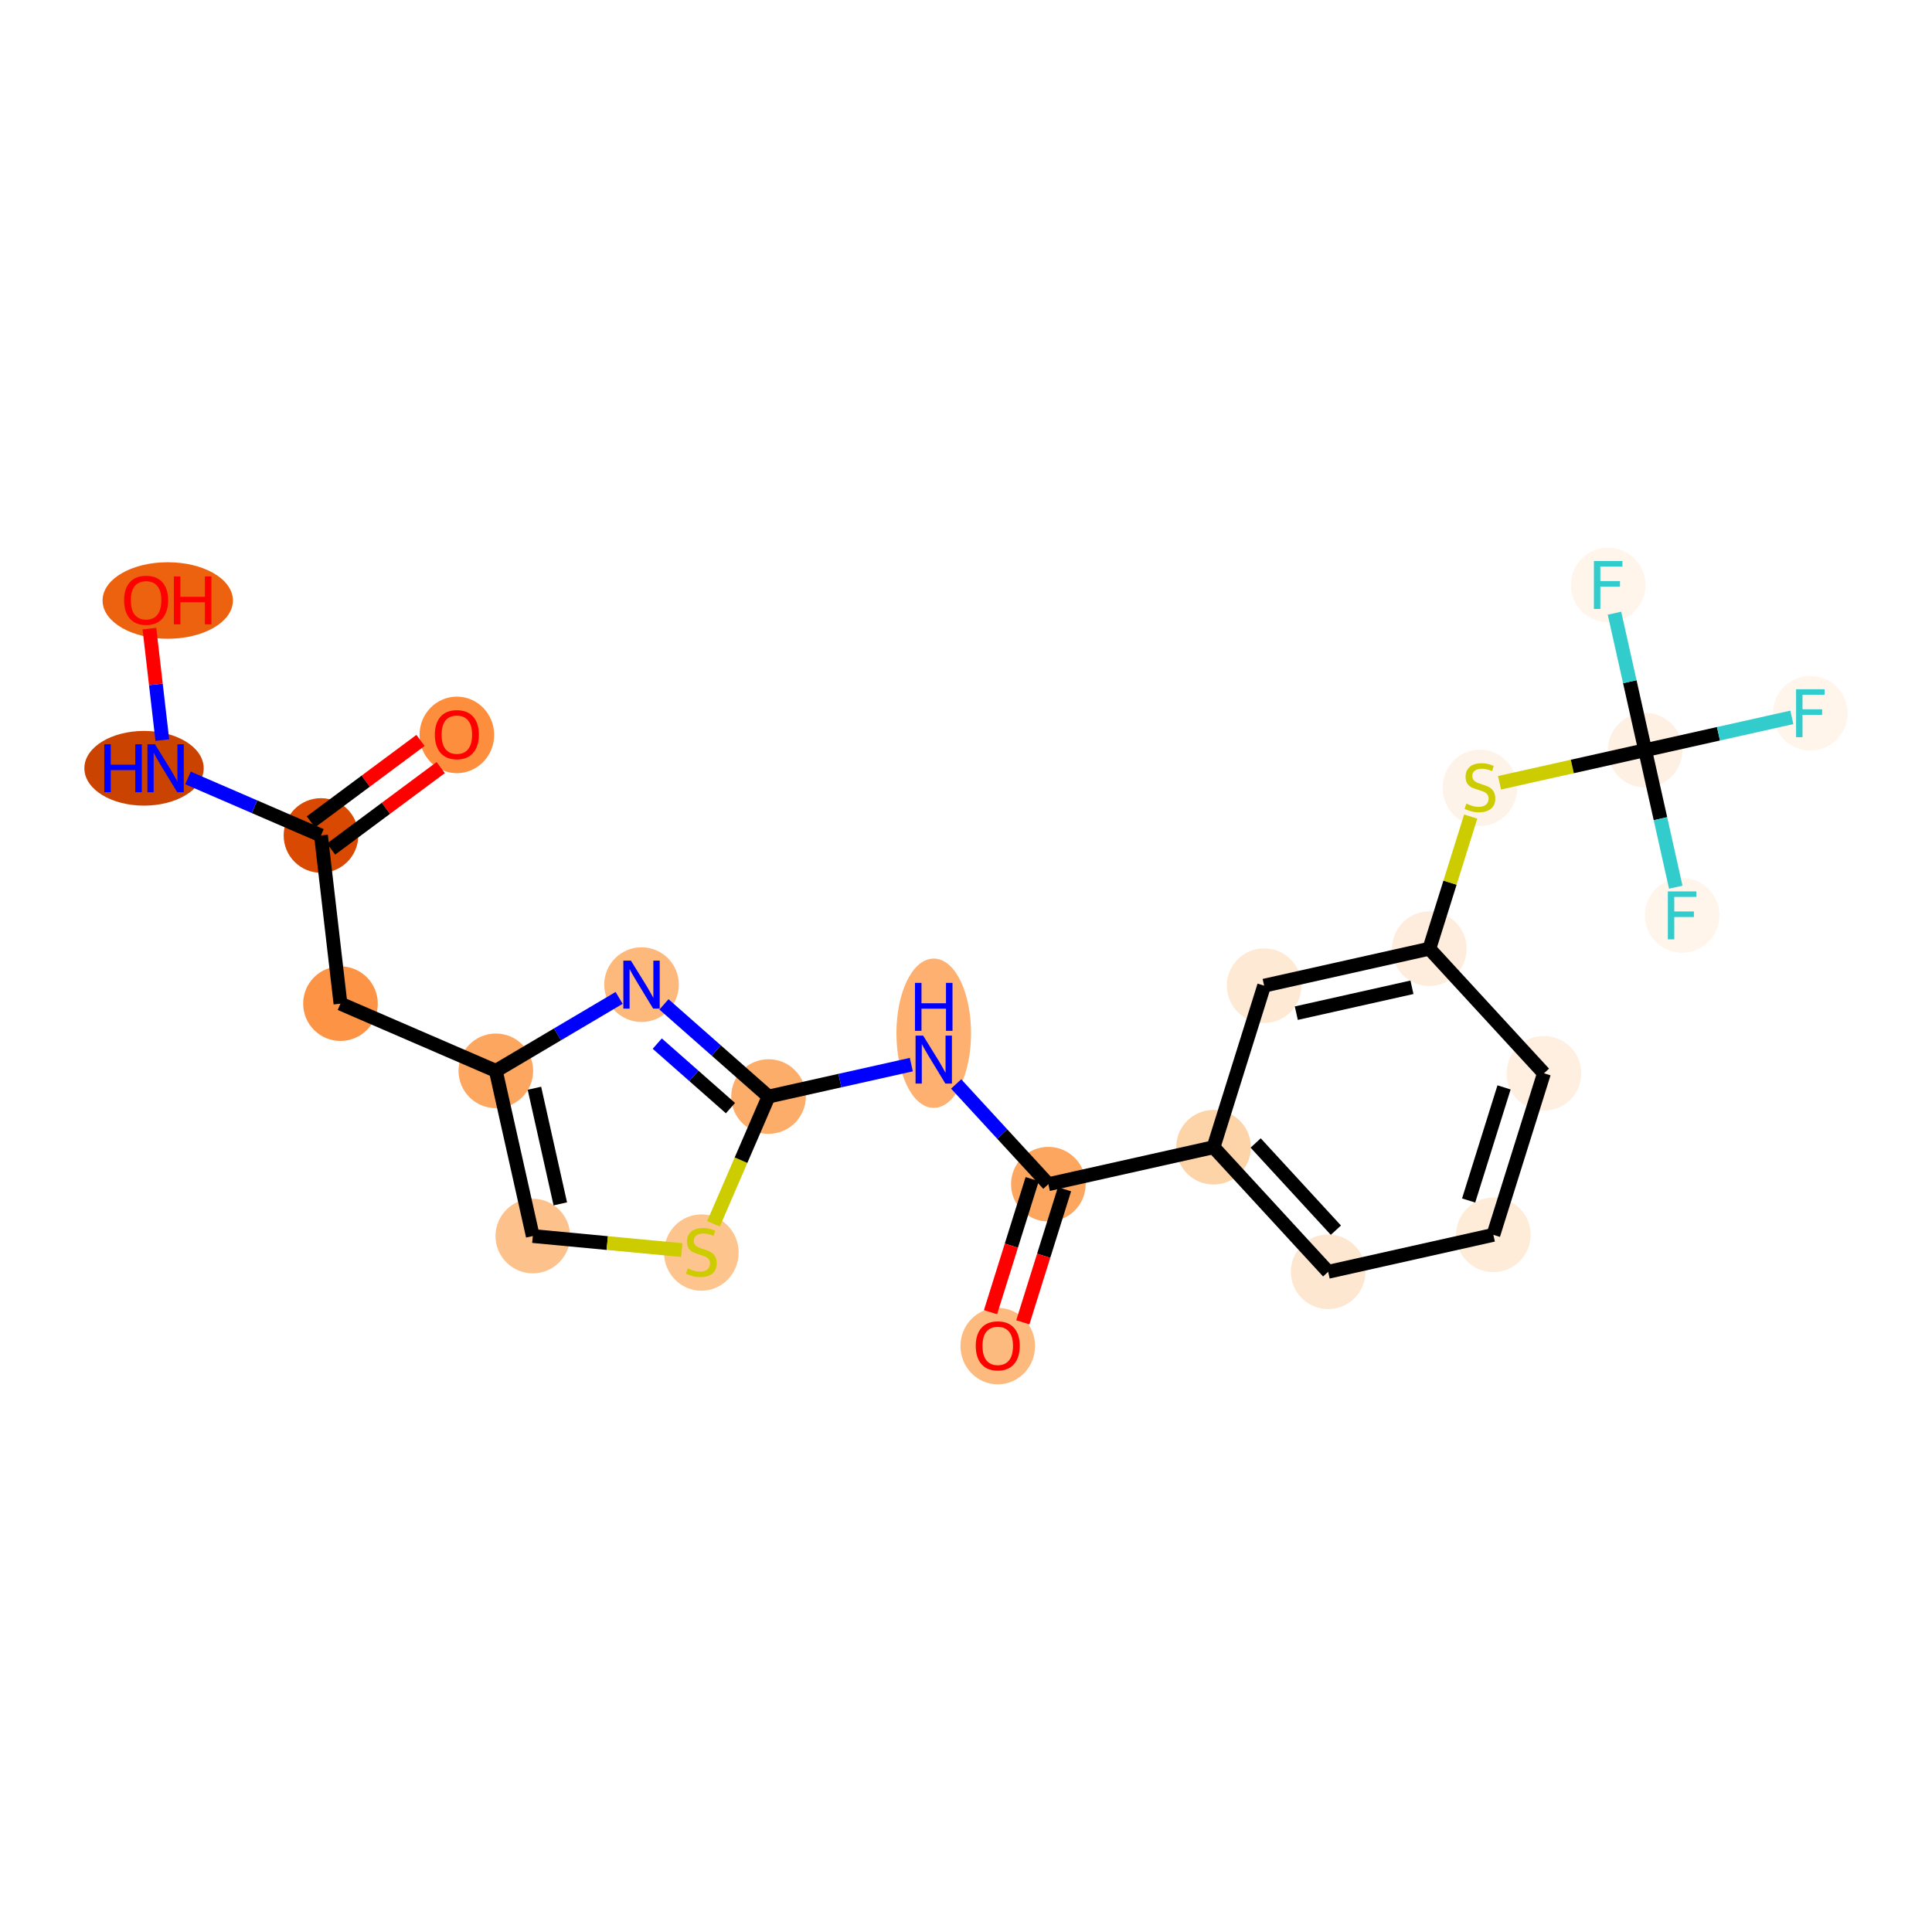 <?xml version='1.0' encoding='iso-8859-1'?>
<svg version='1.1' baseProfile='full'
              xmlns='http://www.w3.org/2000/svg'
                      xmlns:rdkit='http://www.rdkit.org/xml'
                      xmlns:xlink='http://www.w3.org/1999/xlink'
                  xml:space='preserve'
width='280px' height='280px' viewBox='0 0 280 280'>
<!-- END OF HEADER -->
<rect style='opacity:1.0;fill:#FFFFFF;stroke:none' width='280' height='280' x='0' y='0'> </rect>
<ellipse cx='66.211' cy='106.506' rx='4.907' ry='5.045'  style='fill:#FD8E3E;fill-rule:evenodd;stroke:#FD8E3E;stroke-width:1.0px;stroke-linecap:butt;stroke-linejoin:miter;stroke-opacity:1' />
<ellipse cx='46.518' cy='121.084' rx='4.907' ry='4.907'  style='fill:#D94901;fill-rule:evenodd;stroke:#D94901;stroke-width:1.0px;stroke-linecap:butt;stroke-linejoin:miter;stroke-opacity:1' />
<ellipse cx='49.343' cy='145.455' rx='4.907' ry='4.907'  style='fill:#FD9345;fill-rule:evenodd;stroke:#FD9345;stroke-width:1.0px;stroke-linecap:butt;stroke-linejoin:miter;stroke-opacity:1' />
<ellipse cx='71.861' cy='155.194' rx='4.907' ry='4.907'  style='fill:#FDA660;fill-rule:evenodd;stroke:#FDA660;stroke-width:1.0px;stroke-linecap:butt;stroke-linejoin:miter;stroke-opacity:1' />
<ellipse cx='77.218' cy='179.136' rx='4.907' ry='4.907'  style='fill:#FDC28C;fill-rule:evenodd;stroke:#FDC28C;stroke-width:1.0px;stroke-linecap:butt;stroke-linejoin:miter;stroke-opacity:1' />
<ellipse cx='101.644' cy='181.533' rx='4.907' ry='5.031'  style='fill:#FDC48E;fill-rule:evenodd;stroke:#FDC48E;stroke-width:1.0px;stroke-linecap:butt;stroke-linejoin:miter;stroke-opacity:1' />
<ellipse cx='111.382' cy='158.921' rx='4.907' ry='4.907'  style='fill:#FDAD6A;fill-rule:evenodd;stroke:#FDAD6A;stroke-width:1.0px;stroke-linecap:butt;stroke-linejoin:miter;stroke-opacity:1' />
<ellipse cx='135.324' cy='149.743' rx='4.907' ry='10.317'  style='fill:#FDB06F;fill-rule:evenodd;stroke:#FDB06F;stroke-width:1.0px;stroke-linecap:butt;stroke-linejoin:miter;stroke-opacity:1' />
<ellipse cx='151.935' cy='171.62' rx='4.907' ry='4.907'  style='fill:#FDA660;fill-rule:evenodd;stroke:#FDA660;stroke-width:1.0px;stroke-linecap:butt;stroke-linejoin:miter;stroke-opacity:1' />
<ellipse cx='144.603' cy='195.087' rx='4.907' ry='5.045'  style='fill:#FDBA7F;fill-rule:evenodd;stroke:#FDBA7F;stroke-width:1.0px;stroke-linecap:butt;stroke-linejoin:miter;stroke-opacity:1' />
<ellipse cx='175.877' cy='166.263' rx='4.907' ry='4.907'  style='fill:#FDD3A8;fill-rule:evenodd;stroke:#FDD3A8;stroke-width:1.0px;stroke-linecap:butt;stroke-linejoin:miter;stroke-opacity:1' />
<ellipse cx='192.487' cy='184.319' rx='4.907' ry='4.907'  style='fill:#FEE7D1;fill-rule:evenodd;stroke:#FEE7D1;stroke-width:1.0px;stroke-linecap:butt;stroke-linejoin:miter;stroke-opacity:1' />
<ellipse cx='216.429' cy='178.962' rx='4.907' ry='4.907'  style='fill:#FEECD9;fill-rule:evenodd;stroke:#FEECD9;stroke-width:1.0px;stroke-linecap:butt;stroke-linejoin:miter;stroke-opacity:1' />
<ellipse cx='223.761' cy='155.549' rx='4.907' ry='4.907'  style='fill:#FEEFE0;fill-rule:evenodd;stroke:#FEEFE0;stroke-width:1.0px;stroke-linecap:butt;stroke-linejoin:miter;stroke-opacity:1' />
<ellipse cx='207.15' cy='137.493' rx='4.907' ry='4.907'  style='fill:#FEEDDC;fill-rule:evenodd;stroke:#FEEDDC;stroke-width:1.0px;stroke-linecap:butt;stroke-linejoin:miter;stroke-opacity:1' />
<ellipse cx='214.482' cy='114.174' rx='4.907' ry='5.031'  style='fill:#FEF3E8;fill-rule:evenodd;stroke:#FEF3E8;stroke-width:1.0px;stroke-linecap:butt;stroke-linejoin:miter;stroke-opacity:1' />
<ellipse cx='238.424' cy='108.723' rx='4.907' ry='4.907'  style='fill:#FEF0E2;fill-rule:evenodd;stroke:#FEF0E2;stroke-width:1.0px;stroke-linecap:butt;stroke-linejoin:miter;stroke-opacity:1' />
<ellipse cx='233.067' cy='84.781' rx='4.907' ry='4.913'  style='fill:#FFF5EB;fill-rule:evenodd;stroke:#FFF5EB;stroke-width:1.0px;stroke-linecap:butt;stroke-linejoin:miter;stroke-opacity:1' />
<ellipse cx='243.781' cy='132.665' rx='4.907' ry='4.913'  style='fill:#FFF5EB;fill-rule:evenodd;stroke:#FFF5EB;stroke-width:1.0px;stroke-linecap:butt;stroke-linejoin:miter;stroke-opacity:1' />
<ellipse cx='262.366' cy='103.366' rx='4.907' ry='4.913'  style='fill:#FFF5EB;fill-rule:evenodd;stroke:#FFF5EB;stroke-width:1.0px;stroke-linecap:butt;stroke-linejoin:miter;stroke-opacity:1' />
<ellipse cx='183.208' cy='142.85' rx='4.907' ry='4.907'  style='fill:#FEE9D5;fill-rule:evenodd;stroke:#FEE9D5;stroke-width:1.0px;stroke-linecap:butt;stroke-linejoin:miter;stroke-opacity:1' />
<ellipse cx='92.976' cy='142.701' rx='4.907' ry='4.913'  style='fill:#FDB87B;fill-rule:evenodd;stroke:#FDB87B;stroke-width:1.0px;stroke-linecap:butt;stroke-linejoin:miter;stroke-opacity:1' />
<ellipse cx='20.874' cy='111.345' rx='8.147' ry='4.913'  style='fill:#CB4301;fill-rule:evenodd;stroke:#CB4301;stroke-width:1.0px;stroke-linecap:butt;stroke-linejoin:miter;stroke-opacity:1' />
<ellipse cx='24.31' cy='87.029' rx='8.945' ry='5.045'  style='fill:#EC620F;fill-rule:evenodd;stroke:#EC620F;stroke-width:1.0px;stroke-linecap:butt;stroke-linejoin:miter;stroke-opacity:1' />
<path class='bond-0 atom-0 atom-1' d='M 60.945,107.308 L 53,113.212' style='fill:none;fill-rule:evenodd;stroke:#FF0000;stroke-width:2.0px;stroke-linecap:butt;stroke-linejoin:miter;stroke-opacity:1' />
<path class='bond-0 atom-0 atom-1' d='M 53,113.212 L 45.055,119.115' style='fill:none;fill-rule:evenodd;stroke:#000000;stroke-width:2.0px;stroke-linecap:butt;stroke-linejoin:miter;stroke-opacity:1' />
<path class='bond-0 atom-0 atom-1' d='M 63.871,111.247 L 55.926,117.15' style='fill:none;fill-rule:evenodd;stroke:#FF0000;stroke-width:2.0px;stroke-linecap:butt;stroke-linejoin:miter;stroke-opacity:1' />
<path class='bond-0 atom-0 atom-1' d='M 55.926,117.15 L 47.981,123.054' style='fill:none;fill-rule:evenodd;stroke:#000000;stroke-width:2.0px;stroke-linecap:butt;stroke-linejoin:miter;stroke-opacity:1' />
<path class='bond-1 atom-1 atom-2' d='M 46.518,121.084 L 49.343,145.455' style='fill:none;fill-rule:evenodd;stroke:#000000;stroke-width:2.0px;stroke-linecap:butt;stroke-linejoin:miter;stroke-opacity:1' />
<path class='bond-21 atom-1 atom-22' d='M 46.518,121.084 L 36.883,116.917' style='fill:none;fill-rule:evenodd;stroke:#000000;stroke-width:2.0px;stroke-linecap:butt;stroke-linejoin:miter;stroke-opacity:1' />
<path class='bond-21 atom-1 atom-22' d='M 36.883,116.917 L 27.248,112.75' style='fill:none;fill-rule:evenodd;stroke:#0000FF;stroke-width:2.0px;stroke-linecap:butt;stroke-linejoin:miter;stroke-opacity:1' />
<path class='bond-2 atom-2 atom-3' d='M 49.343,145.455 L 71.861,155.194' style='fill:none;fill-rule:evenodd;stroke:#000000;stroke-width:2.0px;stroke-linecap:butt;stroke-linejoin:miter;stroke-opacity:1' />
<path class='bond-3 atom-3 atom-4' d='M 71.861,155.194 L 77.218,179.136' style='fill:none;fill-rule:evenodd;stroke:#000000;stroke-width:2.0px;stroke-linecap:butt;stroke-linejoin:miter;stroke-opacity:1' />
<path class='bond-3 atom-3 atom-4' d='M 77.453,157.714 L 81.203,174.473' style='fill:none;fill-rule:evenodd;stroke:#000000;stroke-width:2.0px;stroke-linecap:butt;stroke-linejoin:miter;stroke-opacity:1' />
<path class='bond-23 atom-21 atom-3' d='M 89.728,144.622 L 80.794,149.908' style='fill:none;fill-rule:evenodd;stroke:#0000FF;stroke-width:2.0px;stroke-linecap:butt;stroke-linejoin:miter;stroke-opacity:1' />
<path class='bond-23 atom-21 atom-3' d='M 80.794,149.908 L 71.861,155.194' style='fill:none;fill-rule:evenodd;stroke:#000000;stroke-width:2.0px;stroke-linecap:butt;stroke-linejoin:miter;stroke-opacity:1' />
<path class='bond-4 atom-4 atom-5' d='M 77.218,179.136 L 88.01,180.154' style='fill:none;fill-rule:evenodd;stroke:#000000;stroke-width:2.0px;stroke-linecap:butt;stroke-linejoin:miter;stroke-opacity:1' />
<path class='bond-4 atom-4 atom-5' d='M 88.01,180.154 L 98.803,181.171' style='fill:none;fill-rule:evenodd;stroke:#CCCC00;stroke-width:2.0px;stroke-linecap:butt;stroke-linejoin:miter;stroke-opacity:1' />
<path class='bond-5 atom-5 atom-6' d='M 103.407,177.362 L 107.395,168.142' style='fill:none;fill-rule:evenodd;stroke:#CCCC00;stroke-width:2.0px;stroke-linecap:butt;stroke-linejoin:miter;stroke-opacity:1' />
<path class='bond-5 atom-5 atom-6' d='M 107.395,168.142 L 111.382,158.921' style='fill:none;fill-rule:evenodd;stroke:#000000;stroke-width:2.0px;stroke-linecap:butt;stroke-linejoin:miter;stroke-opacity:1' />
<path class='bond-6 atom-6 atom-7' d='M 111.382,158.921 L 121.729,156.606' style='fill:none;fill-rule:evenodd;stroke:#000000;stroke-width:2.0px;stroke-linecap:butt;stroke-linejoin:miter;stroke-opacity:1' />
<path class='bond-6 atom-6 atom-7' d='M 121.729,156.606 L 132.076,154.291' style='fill:none;fill-rule:evenodd;stroke:#0000FF;stroke-width:2.0px;stroke-linecap:butt;stroke-linejoin:miter;stroke-opacity:1' />
<path class='bond-20 atom-6 atom-21' d='M 111.382,158.921 L 103.803,152.242' style='fill:none;fill-rule:evenodd;stroke:#000000;stroke-width:2.0px;stroke-linecap:butt;stroke-linejoin:miter;stroke-opacity:1' />
<path class='bond-20 atom-6 atom-21' d='M 103.803,152.242 L 96.224,145.563' style='fill:none;fill-rule:evenodd;stroke:#0000FF;stroke-width:2.0px;stroke-linecap:butt;stroke-linejoin:miter;stroke-opacity:1' />
<path class='bond-20 atom-6 atom-21' d='M 105.865,160.599 L 100.559,155.923' style='fill:none;fill-rule:evenodd;stroke:#000000;stroke-width:2.0px;stroke-linecap:butt;stroke-linejoin:miter;stroke-opacity:1' />
<path class='bond-20 atom-6 atom-21' d='M 100.559,155.923 L 95.254,151.248' style='fill:none;fill-rule:evenodd;stroke:#0000FF;stroke-width:2.0px;stroke-linecap:butt;stroke-linejoin:miter;stroke-opacity:1' />
<path class='bond-7 atom-7 atom-8' d='M 138.573,157.095 L 145.254,164.358' style='fill:none;fill-rule:evenodd;stroke:#0000FF;stroke-width:2.0px;stroke-linecap:butt;stroke-linejoin:miter;stroke-opacity:1' />
<path class='bond-7 atom-7 atom-8' d='M 145.254,164.358 L 151.935,171.62' style='fill:none;fill-rule:evenodd;stroke:#000000;stroke-width:2.0px;stroke-linecap:butt;stroke-linejoin:miter;stroke-opacity:1' />
<path class='bond-8 atom-8 atom-9' d='M 149.593,170.887 L 146.574,180.53' style='fill:none;fill-rule:evenodd;stroke:#000000;stroke-width:2.0px;stroke-linecap:butt;stroke-linejoin:miter;stroke-opacity:1' />
<path class='bond-8 atom-8 atom-9' d='M 146.574,180.53 L 143.554,190.173' style='fill:none;fill-rule:evenodd;stroke:#FF0000;stroke-width:2.0px;stroke-linecap:butt;stroke-linejoin:miter;stroke-opacity:1' />
<path class='bond-8 atom-8 atom-9' d='M 154.276,172.353 L 151.256,181.996' style='fill:none;fill-rule:evenodd;stroke:#000000;stroke-width:2.0px;stroke-linecap:butt;stroke-linejoin:miter;stroke-opacity:1' />
<path class='bond-8 atom-8 atom-9' d='M 151.256,181.996 L 148.237,191.639' style='fill:none;fill-rule:evenodd;stroke:#FF0000;stroke-width:2.0px;stroke-linecap:butt;stroke-linejoin:miter;stroke-opacity:1' />
<path class='bond-9 atom-8 atom-10' d='M 151.935,171.62 L 175.877,166.263' style='fill:none;fill-rule:evenodd;stroke:#000000;stroke-width:2.0px;stroke-linecap:butt;stroke-linejoin:miter;stroke-opacity:1' />
<path class='bond-10 atom-10 atom-11' d='M 175.877,166.263 L 192.487,184.319' style='fill:none;fill-rule:evenodd;stroke:#000000;stroke-width:2.0px;stroke-linecap:butt;stroke-linejoin:miter;stroke-opacity:1' />
<path class='bond-10 atom-10 atom-11' d='M 181.979,165.649 L 193.607,178.288' style='fill:none;fill-rule:evenodd;stroke:#000000;stroke-width:2.0px;stroke-linecap:butt;stroke-linejoin:miter;stroke-opacity:1' />
<path class='bond-24 atom-20 atom-10' d='M 183.208,142.85 L 175.877,166.263' style='fill:none;fill-rule:evenodd;stroke:#000000;stroke-width:2.0px;stroke-linecap:butt;stroke-linejoin:miter;stroke-opacity:1' />
<path class='bond-11 atom-11 atom-12' d='M 192.487,184.319 L 216.429,178.962' style='fill:none;fill-rule:evenodd;stroke:#000000;stroke-width:2.0px;stroke-linecap:butt;stroke-linejoin:miter;stroke-opacity:1' />
<path class='bond-12 atom-12 atom-13' d='M 216.429,178.962 L 223.761,155.549' style='fill:none;fill-rule:evenodd;stroke:#000000;stroke-width:2.0px;stroke-linecap:butt;stroke-linejoin:miter;stroke-opacity:1' />
<path class='bond-12 atom-12 atom-13' d='M 212.846,173.984 L 217.978,157.595' style='fill:none;fill-rule:evenodd;stroke:#000000;stroke-width:2.0px;stroke-linecap:butt;stroke-linejoin:miter;stroke-opacity:1' />
<path class='bond-13 atom-13 atom-14' d='M 223.761,155.549 L 207.15,137.493' style='fill:none;fill-rule:evenodd;stroke:#000000;stroke-width:2.0px;stroke-linecap:butt;stroke-linejoin:miter;stroke-opacity:1' />
<path class='bond-14 atom-14 atom-15' d='M 207.15,137.493 L 210.149,127.919' style='fill:none;fill-rule:evenodd;stroke:#000000;stroke-width:2.0px;stroke-linecap:butt;stroke-linejoin:miter;stroke-opacity:1' />
<path class='bond-14 atom-14 atom-15' d='M 210.149,127.919 L 213.147,118.344' style='fill:none;fill-rule:evenodd;stroke:#CCCC00;stroke-width:2.0px;stroke-linecap:butt;stroke-linejoin:miter;stroke-opacity:1' />
<path class='bond-19 atom-14 atom-20' d='M 207.15,137.493 L 183.208,142.85' style='fill:none;fill-rule:evenodd;stroke:#000000;stroke-width:2.0px;stroke-linecap:butt;stroke-linejoin:miter;stroke-opacity:1' />
<path class='bond-19 atom-14 atom-20' d='M 204.63,143.085 L 187.871,146.835' style='fill:none;fill-rule:evenodd;stroke:#000000;stroke-width:2.0px;stroke-linecap:butt;stroke-linejoin:miter;stroke-opacity:1' />
<path class='bond-15 atom-15 atom-16' d='M 217.323,113.445 L 227.874,111.084' style='fill:none;fill-rule:evenodd;stroke:#CCCC00;stroke-width:2.0px;stroke-linecap:butt;stroke-linejoin:miter;stroke-opacity:1' />
<path class='bond-15 atom-15 atom-16' d='M 227.874,111.084 L 238.424,108.723' style='fill:none;fill-rule:evenodd;stroke:#000000;stroke-width:2.0px;stroke-linecap:butt;stroke-linejoin:miter;stroke-opacity:1' />
<path class='bond-16 atom-16 atom-17' d='M 238.424,108.723 L 236.203,98.796' style='fill:none;fill-rule:evenodd;stroke:#000000;stroke-width:2.0px;stroke-linecap:butt;stroke-linejoin:miter;stroke-opacity:1' />
<path class='bond-16 atom-16 atom-17' d='M 236.203,98.796 L 233.982,88.869' style='fill:none;fill-rule:evenodd;stroke:#33CCCC;stroke-width:2.0px;stroke-linecap:butt;stroke-linejoin:miter;stroke-opacity:1' />
<path class='bond-17 atom-16 atom-18' d='M 238.424,108.723 L 240.645,118.651' style='fill:none;fill-rule:evenodd;stroke:#000000;stroke-width:2.0px;stroke-linecap:butt;stroke-linejoin:miter;stroke-opacity:1' />
<path class='bond-17 atom-16 atom-18' d='M 240.645,118.651 L 242.866,128.578' style='fill:none;fill-rule:evenodd;stroke:#33CCCC;stroke-width:2.0px;stroke-linecap:butt;stroke-linejoin:miter;stroke-opacity:1' />
<path class='bond-18 atom-16 atom-19' d='M 238.424,108.723 L 249.055,106.344' style='fill:none;fill-rule:evenodd;stroke:#000000;stroke-width:2.0px;stroke-linecap:butt;stroke-linejoin:miter;stroke-opacity:1' />
<path class='bond-18 atom-16 atom-19' d='M 249.055,106.344 L 259.687,103.966' style='fill:none;fill-rule:evenodd;stroke:#33CCCC;stroke-width:2.0px;stroke-linecap:butt;stroke-linejoin:miter;stroke-opacity:1' />
<path class='bond-22 atom-22 atom-23' d='M 23.526,107.258 L 22.59,99.182' style='fill:none;fill-rule:evenodd;stroke:#0000FF;stroke-width:2.0px;stroke-linecap:butt;stroke-linejoin:miter;stroke-opacity:1' />
<path class='bond-22 atom-22 atom-23' d='M 22.59,99.182 L 21.654,91.106' style='fill:none;fill-rule:evenodd;stroke:#FF0000;stroke-width:2.0px;stroke-linecap:butt;stroke-linejoin:miter;stroke-opacity:1' />
<path  class='atom-0' d='M 63.022 106.472
Q 63.022 104.804, 63.846 103.871
Q 64.67 102.939, 66.211 102.939
Q 67.752 102.939, 68.576 103.871
Q 69.4 104.804, 69.4 106.472
Q 69.4 108.16, 68.566 109.122
Q 67.732 110.073, 66.211 110.073
Q 64.68 110.073, 63.846 109.122
Q 63.022 108.17, 63.022 106.472
M 66.211 109.288
Q 67.271 109.288, 67.84 108.582
Q 68.419 107.865, 68.419 106.472
Q 68.419 105.108, 67.84 104.421
Q 67.271 103.724, 66.211 103.724
Q 65.151 103.724, 64.572 104.411
Q 64.003 105.098, 64.003 106.472
Q 64.003 107.875, 64.572 108.582
Q 65.151 109.288, 66.211 109.288
' fill='#FF0000'/>
<path  class='atom-5' d='M 99.681 183.824
Q 99.76 183.854, 100.083 183.991
Q 100.407 184.128, 100.76 184.217
Q 101.124 184.295, 101.477 184.295
Q 102.134 184.295, 102.517 183.981
Q 102.9 183.657, 102.9 183.098
Q 102.9 182.715, 102.704 182.48
Q 102.517 182.244, 102.223 182.117
Q 101.928 181.989, 101.438 181.842
Q 100.819 181.655, 100.446 181.479
Q 100.083 181.302, 99.818 180.929
Q 99.563 180.556, 99.563 179.928
Q 99.563 179.055, 100.152 178.515
Q 100.751 177.975, 101.928 177.975
Q 102.733 177.975, 103.646 178.358
L 103.42 179.114
Q 102.586 178.77, 101.958 178.77
Q 101.281 178.77, 100.908 179.055
Q 100.535 179.329, 100.545 179.81
Q 100.545 180.183, 100.731 180.409
Q 100.927 180.635, 101.202 180.762
Q 101.487 180.89, 101.958 181.037
Q 102.586 181.233, 102.959 181.43
Q 103.332 181.626, 103.597 182.028
Q 103.871 182.421, 103.871 183.098
Q 103.871 184.06, 103.224 184.58
Q 102.586 185.09, 101.516 185.09
Q 100.898 185.09, 100.427 184.953
Q 99.966 184.825, 99.416 184.599
L 99.681 183.824
' fill='#CCCC00'/>
<path  class='atom-7' d='M 133.789 150.09
L 136.065 153.77
Q 136.291 154.133, 136.654 154.791
Q 137.017 155.448, 137.037 155.488
L 137.037 150.09
L 137.959 150.09
L 137.959 157.038
L 137.007 157.038
L 134.564 153.015
Q 134.279 152.544, 133.975 152.004
Q 133.681 151.464, 133.592 151.297
L 133.592 157.038
L 132.69 157.038
L 132.69 150.09
L 133.789 150.09
' fill='#0000FF'/>
<path  class='atom-7' d='M 132.606 142.447
L 133.548 142.447
L 133.548 145.401
L 137.101 145.401
L 137.101 142.447
L 138.043 142.447
L 138.043 149.395
L 137.101 149.395
L 137.101 146.186
L 133.548 146.186
L 133.548 149.395
L 132.606 149.395
L 132.606 142.447
' fill='#0000FF'/>
<path  class='atom-9' d='M 141.414 195.052
Q 141.414 193.384, 142.238 192.452
Q 143.062 191.52, 144.603 191.52
Q 146.144 191.52, 146.968 192.452
Q 147.792 193.384, 147.792 195.052
Q 147.792 196.74, 146.958 197.702
Q 146.124 198.654, 144.603 198.654
Q 143.072 198.654, 142.238 197.702
Q 141.414 196.75, 141.414 195.052
M 144.603 197.869
Q 145.663 197.869, 146.232 197.162
Q 146.811 196.446, 146.811 195.052
Q 146.811 193.688, 146.232 193.001
Q 145.663 192.305, 144.603 192.305
Q 143.543 192.305, 142.964 192.992
Q 142.395 193.679, 142.395 195.052
Q 142.395 196.456, 142.964 197.162
Q 143.543 197.869, 144.603 197.869
' fill='#FF0000'/>
<path  class='atom-15' d='M 212.519 116.465
Q 212.598 116.494, 212.922 116.632
Q 213.245 116.769, 213.599 116.858
Q 213.962 116.936, 214.315 116.936
Q 214.973 116.936, 215.355 116.622
Q 215.738 116.298, 215.738 115.739
Q 215.738 115.356, 215.542 115.121
Q 215.355 114.885, 215.061 114.757
Q 214.767 114.63, 214.276 114.483
Q 213.658 114.296, 213.285 114.12
Q 212.922 113.943, 212.657 113.57
Q 212.402 113.197, 212.402 112.569
Q 212.402 111.696, 212.99 111.156
Q 213.589 110.616, 214.767 110.616
Q 215.571 110.616, 216.484 110.999
L 216.258 111.754
Q 215.424 111.411, 214.796 111.411
Q 214.119 111.411, 213.746 111.696
Q 213.373 111.97, 213.383 112.451
Q 213.383 112.824, 213.569 113.05
Q 213.766 113.276, 214.04 113.403
Q 214.325 113.531, 214.796 113.678
Q 215.424 113.874, 215.797 114.07
Q 216.17 114.267, 216.435 114.669
Q 216.71 115.062, 216.71 115.739
Q 216.71 116.701, 216.062 117.221
Q 215.424 117.731, 214.354 117.731
Q 213.736 117.731, 213.265 117.594
Q 212.804 117.466, 212.254 117.24
L 212.519 116.465
' fill='#CCCC00'/>
<path  class='atom-17' d='M 231.001 81.307
L 235.133 81.307
L 235.133 82.102
L 231.933 82.102
L 231.933 84.212
L 234.779 84.212
L 234.779 85.017
L 231.933 85.017
L 231.933 88.255
L 231.001 88.255
L 231.001 81.307
' fill='#33CCCC'/>
<path  class='atom-18' d='M 241.715 129.191
L 245.847 129.191
L 245.847 129.986
L 242.648 129.986
L 242.648 132.096
L 245.493 132.096
L 245.493 132.901
L 242.648 132.901
L 242.648 136.139
L 241.715 136.139
L 241.715 129.191
' fill='#33CCCC'/>
<path  class='atom-19' d='M 260.3 99.892
L 264.432 99.892
L 264.432 100.687
L 261.232 100.687
L 261.232 102.797
L 264.078 102.797
L 264.078 103.602
L 261.232 103.602
L 261.232 106.84
L 260.3 106.84
L 260.3 99.892
' fill='#33CCCC'/>
<path  class='atom-21' d='M 91.44 139.226
L 93.717 142.907
Q 93.942 143.27, 94.306 143.927
Q 94.669 144.585, 94.688 144.624
L 94.688 139.226
L 95.611 139.226
L 95.611 146.175
L 94.659 146.175
L 92.215 142.151
Q 91.931 141.68, 91.626 141.14
Q 91.332 140.6, 91.244 140.434
L 91.244 146.175
L 90.341 146.175
L 90.341 139.226
L 91.44 139.226
' fill='#0000FF'/>
<path  class='atom-22' d='M 15.113 107.871
L 16.055 107.871
L 16.055 110.825
L 19.608 110.825
L 19.608 107.871
L 20.55 107.871
L 20.55 114.819
L 19.608 114.819
L 19.608 111.61
L 16.055 111.61
L 16.055 114.819
L 15.113 114.819
L 15.113 107.871
' fill='#0000FF'/>
<path  class='atom-22' d='M 22.464 107.871
L 24.741 111.551
Q 24.966 111.915, 25.329 112.572
Q 25.692 113.23, 25.712 113.269
L 25.712 107.871
L 26.634 107.871
L 26.634 114.819
L 25.683 114.819
L 23.239 110.796
Q 22.954 110.325, 22.65 109.785
Q 22.356 109.245, 22.267 109.078
L 22.267 114.819
L 21.365 114.819
L 21.365 107.871
L 22.464 107.871
' fill='#0000FF'/>
<path  class='atom-23' d='M 17.985 86.994
Q 17.985 85.326, 18.809 84.394
Q 19.634 83.461, 21.174 83.461
Q 22.715 83.461, 23.54 84.394
Q 24.364 85.326, 24.364 86.994
Q 24.364 88.682, 23.53 89.644
Q 22.696 90.596, 21.174 90.596
Q 19.644 90.596, 18.809 89.644
Q 17.985 88.692, 17.985 86.994
M 21.174 89.811
Q 22.234 89.811, 22.804 89.104
Q 23.383 88.388, 23.383 86.994
Q 23.383 85.63, 22.804 84.943
Q 22.234 84.246, 21.174 84.246
Q 20.115 84.246, 19.536 84.933
Q 18.966 85.62, 18.966 86.994
Q 18.966 88.398, 19.536 89.104
Q 20.115 89.811, 21.174 89.811
' fill='#FF0000'/>
<path  class='atom-23' d='M 25.198 83.54
L 26.14 83.54
L 26.14 86.494
L 29.693 86.494
L 29.693 83.54
L 30.635 83.54
L 30.635 90.488
L 29.693 90.488
L 29.693 87.279
L 26.14 87.279
L 26.14 90.488
L 25.198 90.488
L 25.198 83.54
' fill='#FF0000'/>
</svg>
